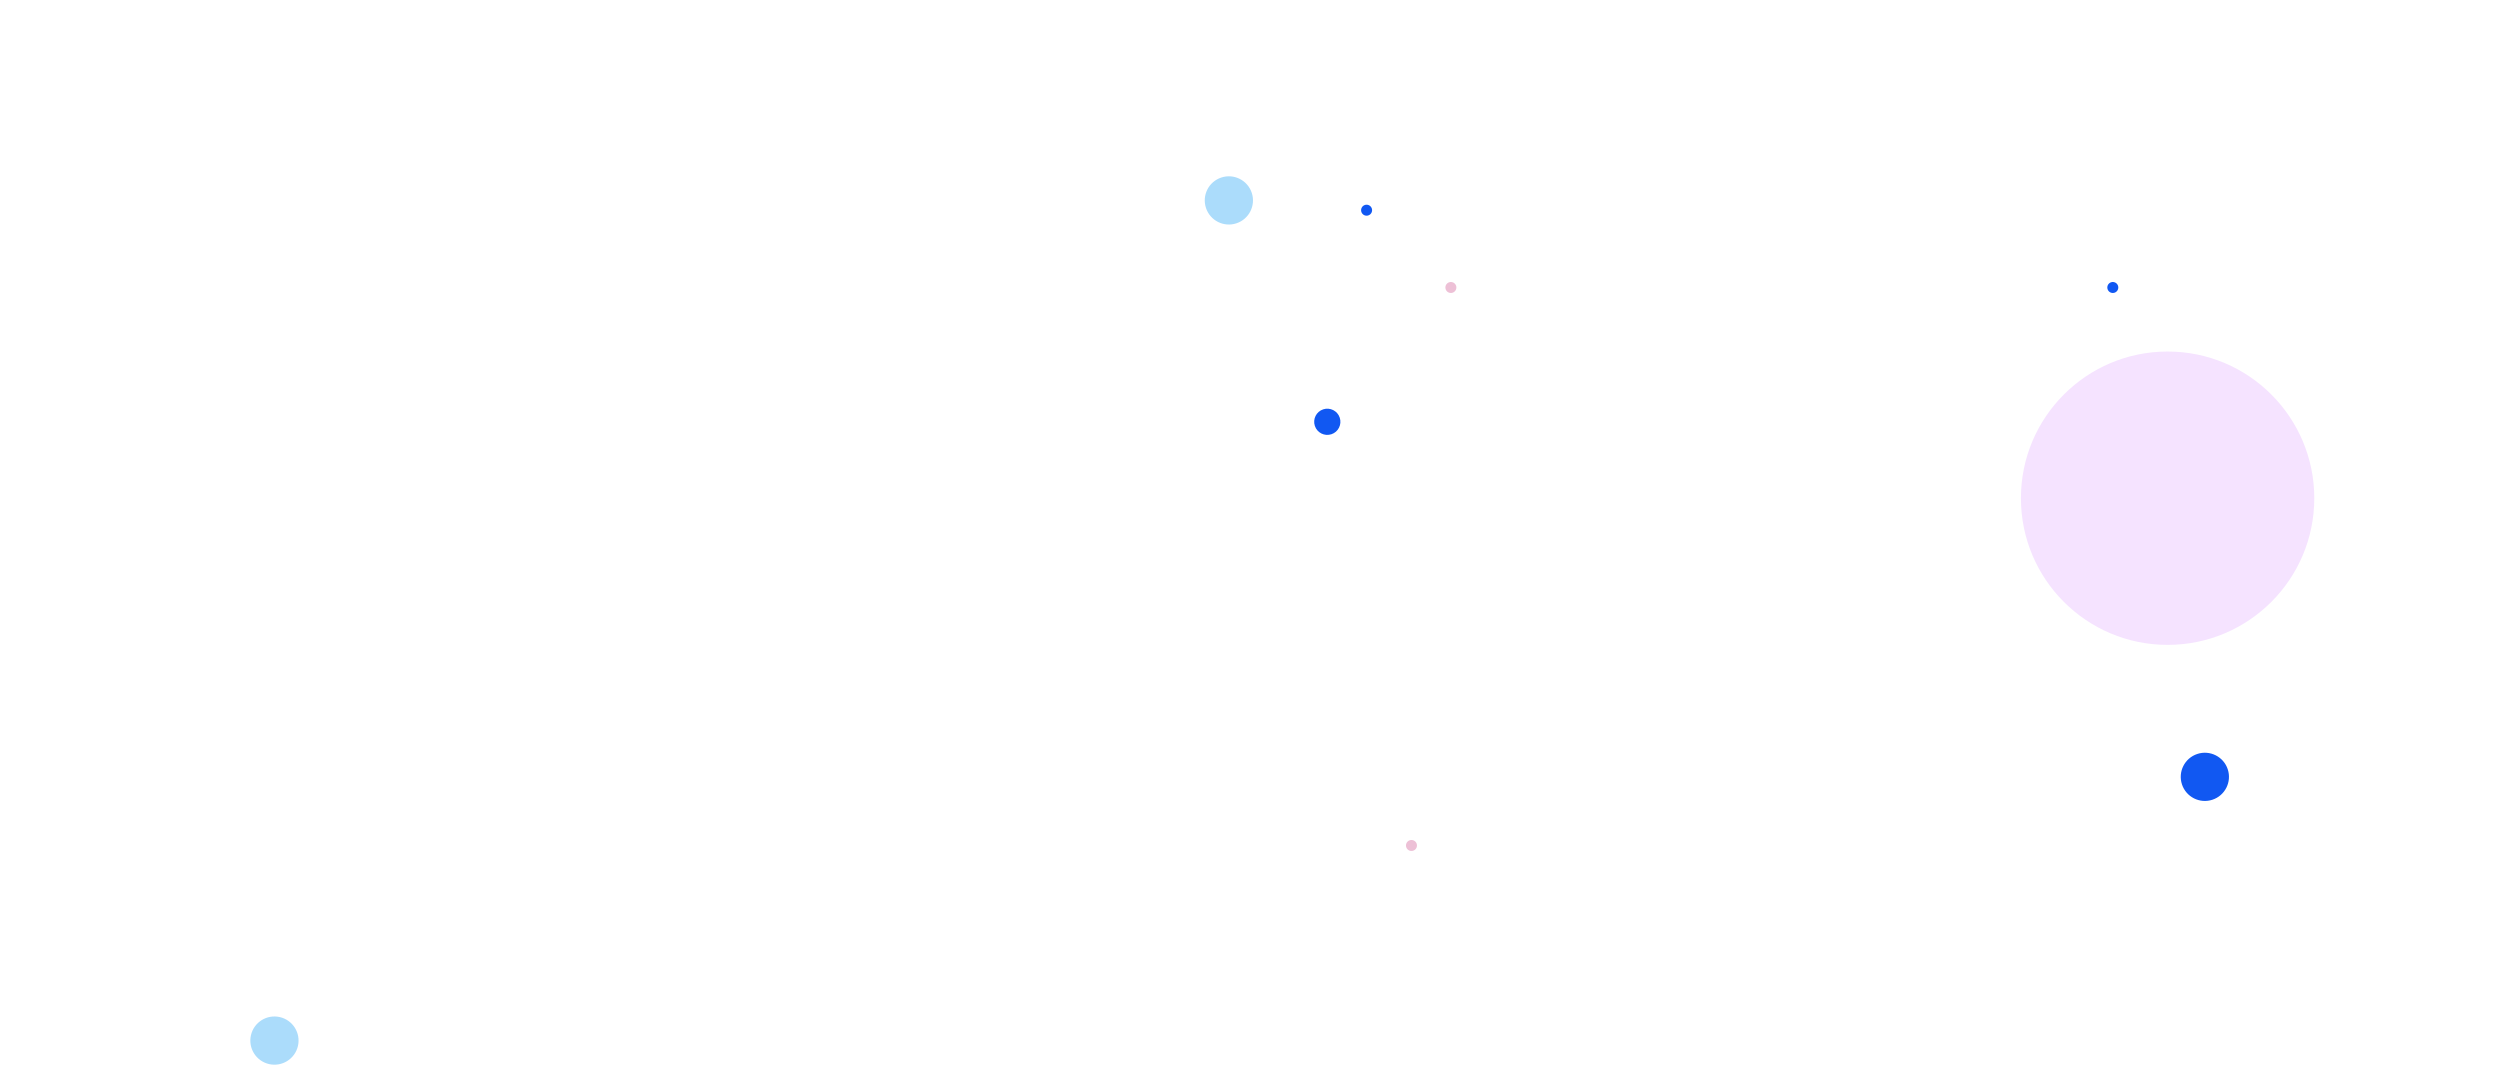 <svg width="1440" height="616" fill="none" xmlns="http://www.w3.org/2000/svg"><circle cx="1248.54" cy="286.969" r="84.486" fill="#F5E3FF"/><circle r="3.167" transform="scale(1 -1) rotate(18.26 770.268 2388.449)" fill="#1158F2"/><circle r="3.167" transform="scale(1 -1) rotate(18.26 933.052 2517.236)" fill="#EDC0D6"/><circle r="7.552" transform="scale(1 -1) rotate(18.26 1138.13 2257.089)" fill="#1158F2"/><circle r="13.886" transform="scale(1 -1) rotate(18.26 713.072 2144.46)" fill="#ABDCFB"/><circle r="3.167" transform="scale(1 -1) rotate(18.26 1123.687 3703.43)" fill="#1158F2"/><circle r="3.167" transform="scale(1 -1) rotate(18.26 1921.642 2285.898)" fill="#EDC0D6"/><circle r="13.886" transform="scale(1 -1) rotate(18.26 2027.133 3727.451)" fill="#1158F2"/><circle r="13.886" transform="scale(-1 1) rotate(-12.803 2592.115 1004.186)" fill="#ABDCFB"/></svg>
